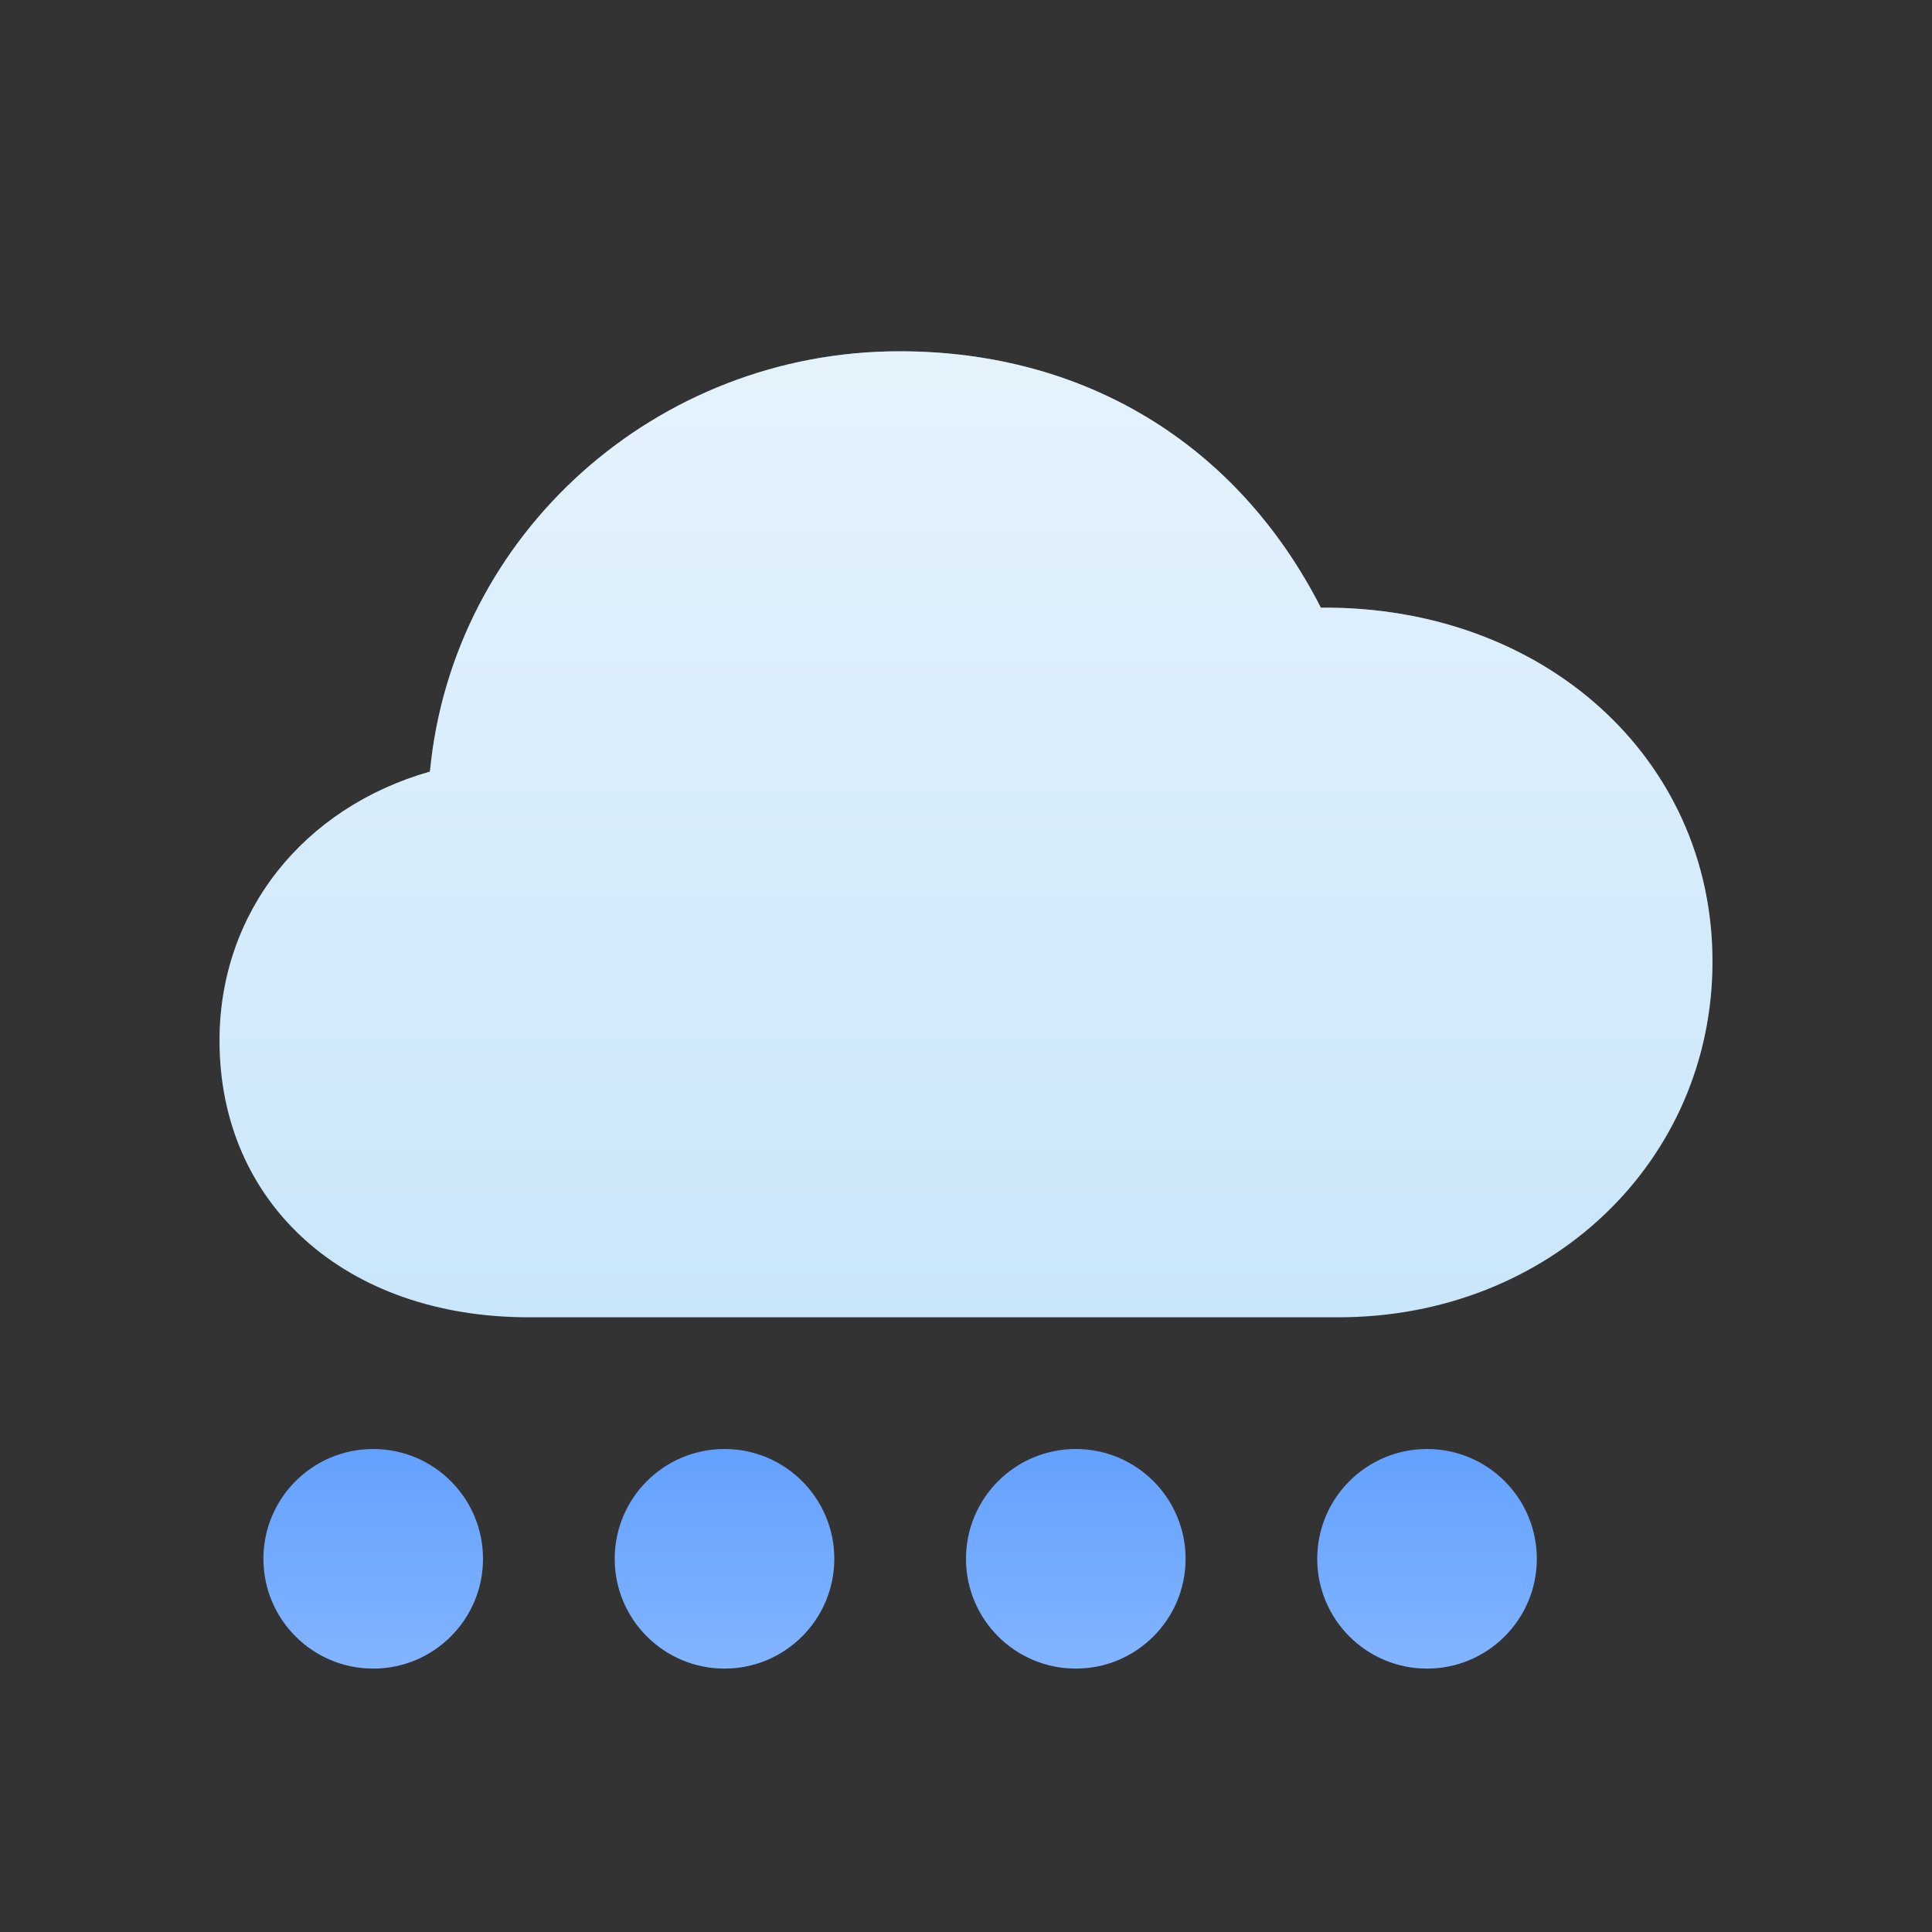 <svg viewBox="0 0 40 40" fill="none" xmlns="http://www.w3.org/2000/svg">
<rect x="0" y="0" width="40" height="40" fill="#333333" stroke="none"/>
<circle cx="7.727" cy="32.273" r="2.273" fill="#63A1FF"/>
<circle cx="7.727" cy="32.273" r="2.273" fill="url(#paint0_linear)" fill-opacity="0.2"/>
<circle cx="15" cy="32.273" r="2.273" fill="#63A1FF"/>
<circle cx="15" cy="32.273" r="2.273" fill="url(#paint1_linear)" fill-opacity="0.2"/>
<circle cx="22.273" cy="32.273" r="2.273" fill="#63A1FF"/>
<circle cx="22.273" cy="32.273" r="2.273" fill="url(#paint2_linear)" fill-opacity="0.2"/>
<circle cx="29.545" cy="32.273" r="2.273" fill="#63A1FF"/>
<circle cx="29.545" cy="32.273" r="2.273" fill="url(#paint3_linear)" fill-opacity="0.2"/>
<path d="M10.945 27.273C7.154 27.273 4.545 24.927 4.545 21.545C4.545 18.885 6.28 16.722 8.901 15.975C9.372 11.047 13.594 7.273 18.622 7.273C22.454 7.273 25.613 9.186 27.347 12.581C31.959 12.541 35.455 15.7 35.455 19.907C35.455 24.049 32.08 27.273 27.71 27.273H10.945Z" fill="#CAE6FA"/>
<path d="M10.945 27.273C7.154 27.273 4.545 24.927 4.545 21.545C4.545 18.885 6.28 16.722 8.901 15.975C9.372 11.047 13.594 7.273 18.622 7.273C22.454 7.273 25.613 9.186 27.347 12.581C31.959 12.541 35.455 15.7 35.455 19.907C35.455 24.049 32.08 27.273 27.71 27.273H10.945Z" fill="url(#paint4_linear)" fill-opacity="0.5"/>
<defs>
<linearGradient id="paint0_linear" x1="7.727" y1="30" x2="7.727" y2="34.545" gradientUnits="userSpaceOnUse">
<stop stop-color="white" stop-opacity="0"/>
<stop offset="1" stop-color="white"/>
</linearGradient>
<linearGradient id="paint1_linear" x1="15" y1="30" x2="15" y2="34.545" gradientUnits="userSpaceOnUse">
<stop stop-color="white" stop-opacity="0"/>
<stop offset="1" stop-color="white"/>
</linearGradient>
<linearGradient id="paint2_linear" x1="22.273" y1="30" x2="22.273" y2="34.545" gradientUnits="userSpaceOnUse">
<stop stop-color="white" stop-opacity="0"/>
<stop offset="1" stop-color="white"/>
</linearGradient>
<linearGradient id="paint3_linear" x1="29.545" y1="30" x2="29.545" y2="34.545" gradientUnits="userSpaceOnUse">
<stop stop-color="white" stop-opacity="0"/>
<stop offset="1" stop-color="white"/>
</linearGradient>
<linearGradient id="paint4_linear" x1="20" y1="7.273" x2="20" y2="27.273" gradientUnits="userSpaceOnUse">
<stop stop-color="white"/>
<stop offset="1" stop-color="white" stop-opacity="0"/>
</linearGradient>
</defs>
</svg>
